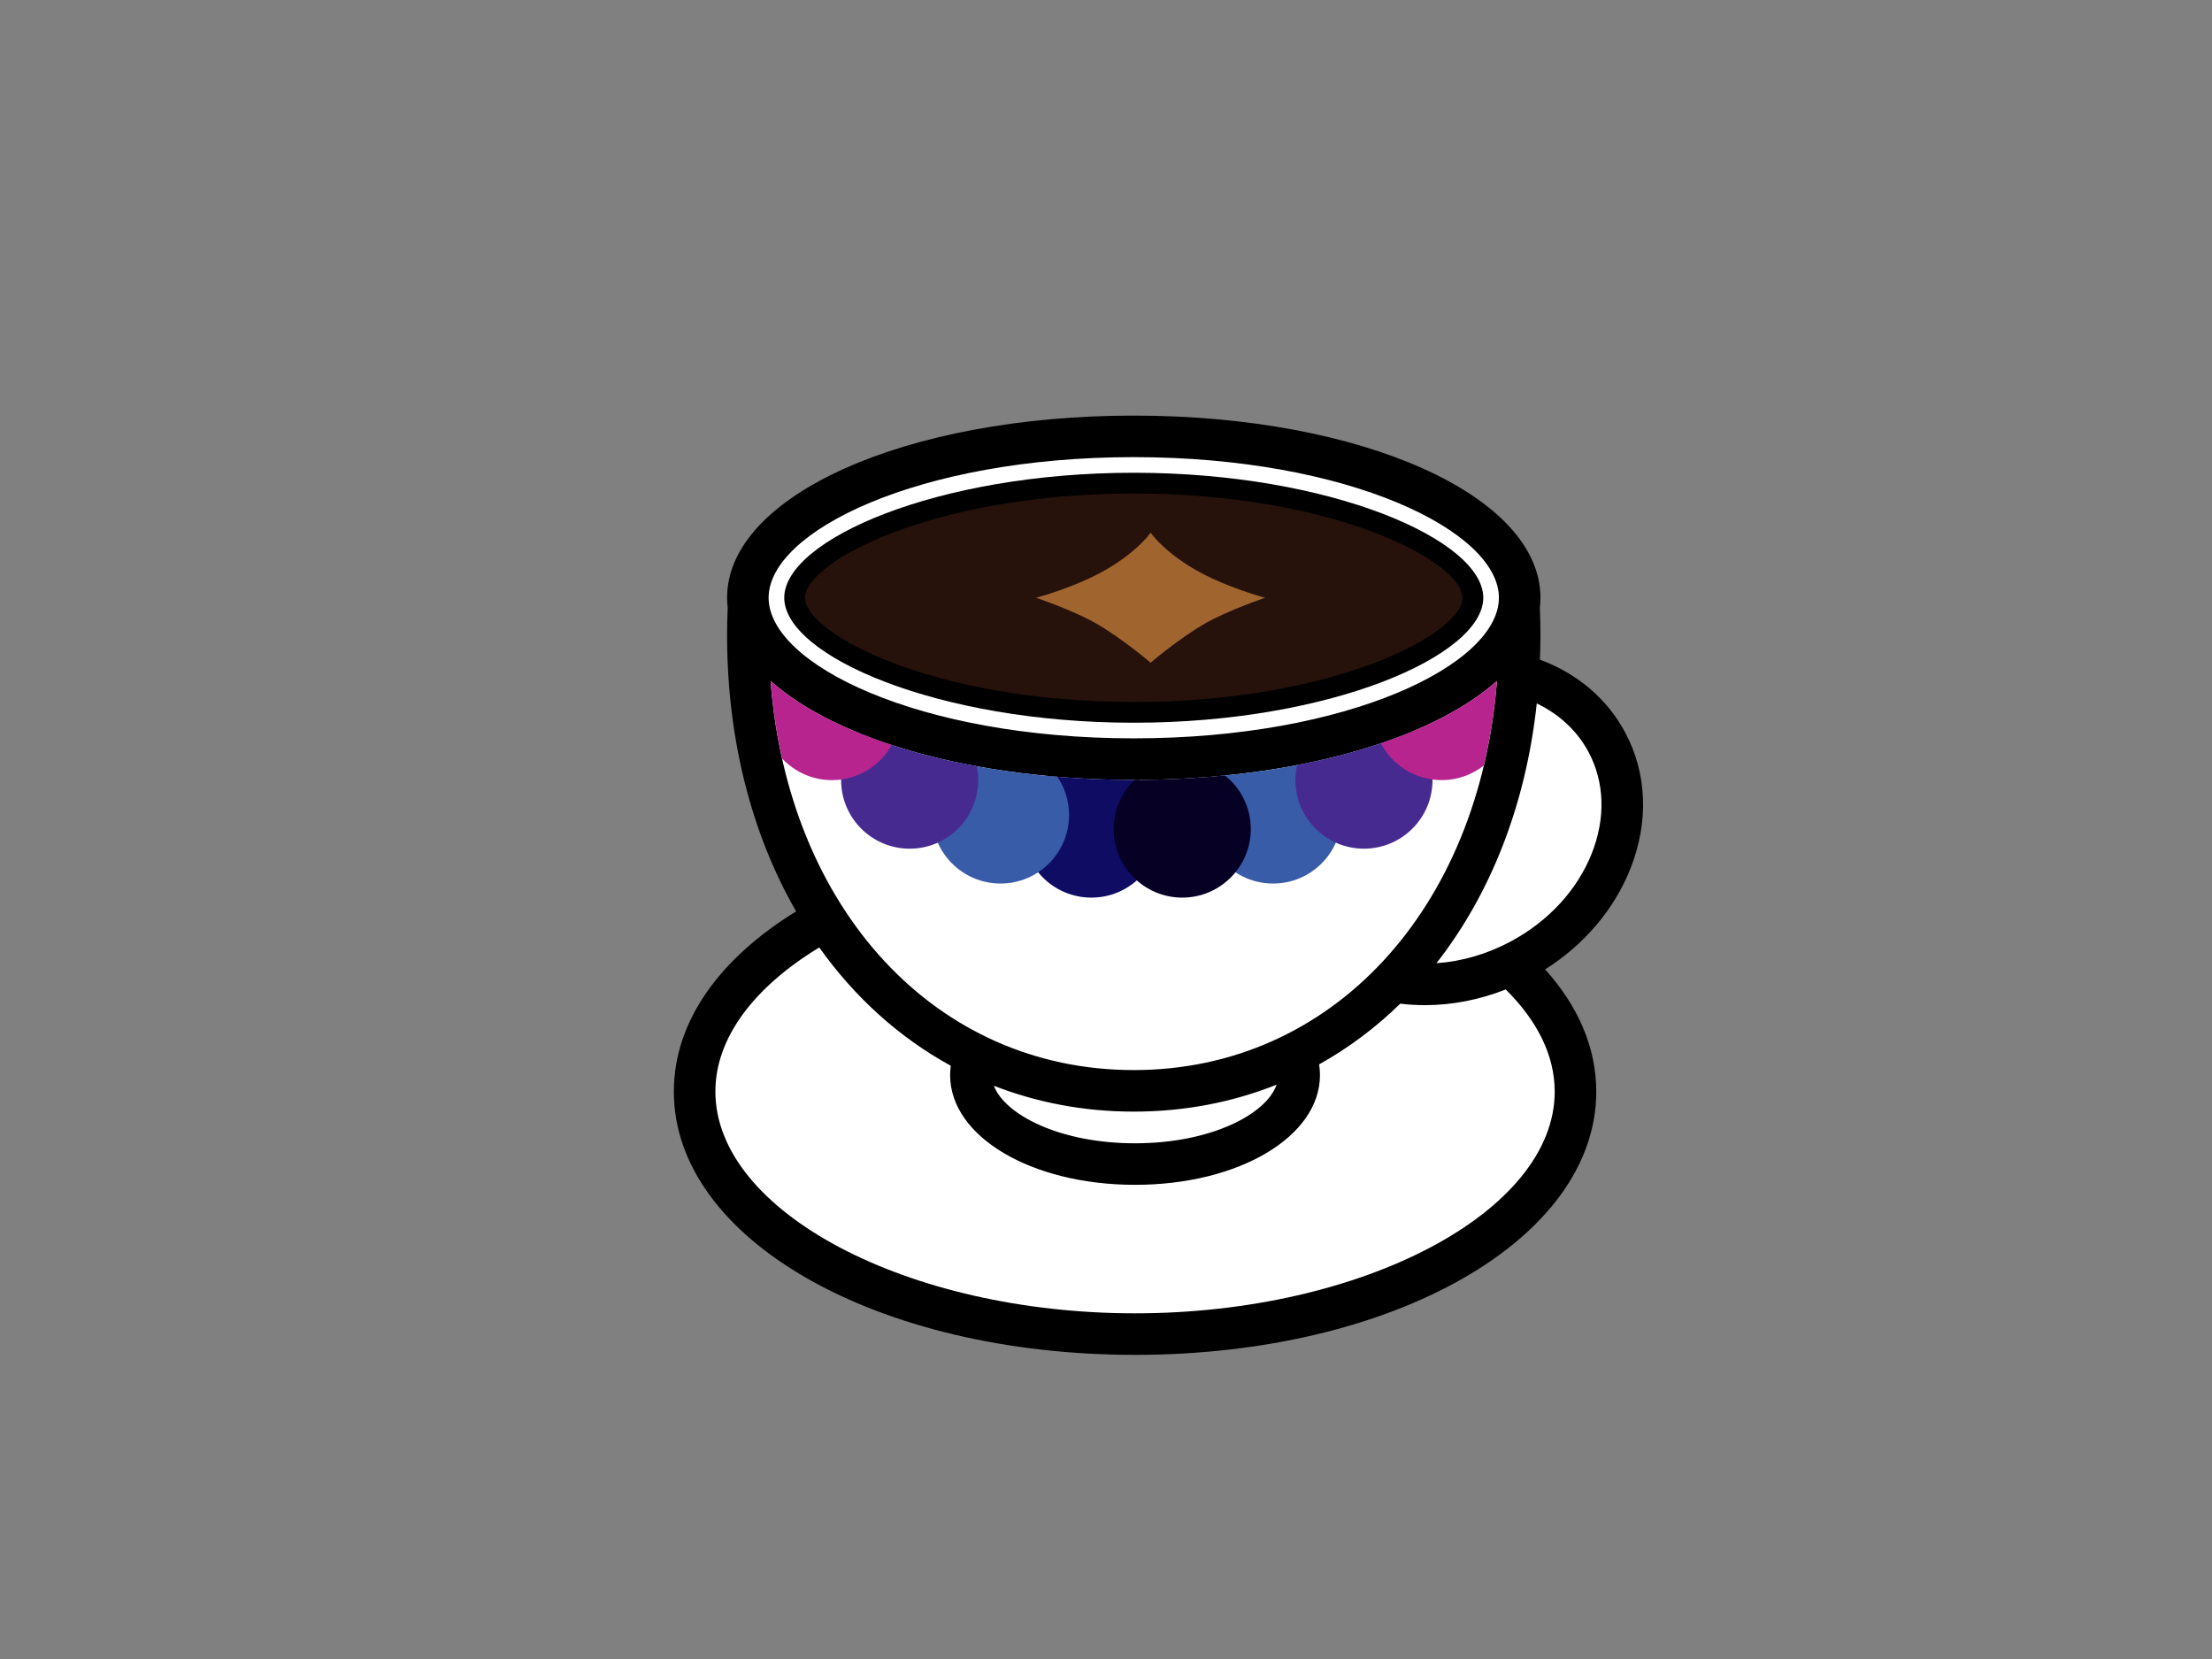 <?xml version="1.0" encoding="utf-8"?>
<!-- Generator: Adobe Illustrator 17.0.0, SVG Export Plug-In . SVG Version: 6.00 Build 0)  -->
<!DOCTYPE svg PUBLIC "-//W3C//DTD SVG 1.1//EN" "http://www.w3.org/Graphics/SVG/1.1/DTD/svg11.dtd">
<svg version="1.1" id="Layer_1" xmlns="http://www.w3.org/2000/svg" xmlns:xlink="http://www.w3.org/1999/xlink" x="0px" y="0px"
	 width="800px" height="600px" viewBox="0 0 800 600" enable-background="new 0 0 800 600" xml:space="preserve">
<rect x="0" y="0" width="800" height="600" fill="#808080" stroke="none"/>
<g>
	<path fill="#FFFFFF" d="M546.252,348.894c1.208-0.567,2.421-1.11,3.614-1.746c31.512-16.861,45.508-52.109,31.265-78.727
		c-6.646-12.421-18.269-20.763-31.977-24.416c0.293-4.739,0.46-9.546,0.46-14.431c0-3.364-0.093-6.695-0.252-10.01
		c0.154-1.12,0.252-2.245,0.252-3.384c0-32.236-62.491-58.364-139.575-58.364c-77.083,0-139.57,26.128-139.57,58.364
		c0,1.139,0.098,2.264,0.254,3.389c-0.161,3.311-0.254,6.646-0.254,10.005c0,40.202,10.167,75.47,27.839,102.967
		c-29.077,15.888-47.092,37.908-47.092,62.247c0,48.437,71.313,87.705,159.287,87.705s159.292-39.268,159.292-87.705
		C569.795,377.961,561.174,362.249,546.252,348.894z"/>
	<path fill="#26120B" d="M410.039,174.732c-73.734,0-122.65,24.949-122.65,41.449c0,16.504,48.916,41.449,122.65,41.449
		c73.739,0,122.655-24.945,122.655-41.449C532.694,199.681,483.778,174.732,410.039,174.732L410.039,174.732z"/>
	<g>
		<path d="M589.637,314.218c6.736-16.959,6.066-34.48-1.885-49.336c-6.577-12.294-17.453-21.375-30.818-26.299
			c0.112-2.978,0.191-5.976,0.191-9.008c0-3.232-0.078-6.489-0.222-9.751c0.139-1.203,0.222-2.421,0.222-3.643
			c0-36.94-64.608-65.875-147.086-65.875c-82.472,0-147.081,28.935-147.081,65.875c0,1.227,0.083,2.44,0.225,3.648
			c-0.147,3.262-0.225,6.519-0.225,9.746c0,38.197,9.047,72.379,24.974,100.043c-27.556,16.915-44.226,39.723-44.226,65.171
			c0,53.391,73.264,95.216,166.798,95.216s166.803-41.825,166.803-95.216c0-16.054-6.665-31.052-18.477-44.192
			c-0.007,0.005-0.015,0.005-0.022,0.01C572.962,341.642,583.801,328.913,589.637,314.218z M410.039,165.328
			c77.827,0,132.063,26.798,132.063,50.853c0,24.055-54.237,50.853-132.063,50.853c-77.822,0-132.058-26.798-132.058-50.853
			C277.981,192.126,332.217,165.328,410.039,165.328z M278.69,246.26c24.011,21.414,73.225,35.796,131.349,35.796
			c58.129,0,107.339-14.382,131.354-35.796c-6.347,82.482-59.591,140.748-131.354,140.748
			C338.276,387.008,285.037,328.742,278.69,246.26z M461.713,392.28c-0.005,0-0.005,0.005-0.01,0.005
			c-3.677,10.631-23.644,21.204-51.2,21.204c-27.214,0-47.043-10.313-51.068-20.812c15.585,6.074,32.564,9.355,50.603,9.355
			C428.494,402.031,445.845,398.622,461.713,392.28z M562.284,394.788c0,43.469-69.509,80.193-151.78,80.193
			s-151.775-36.725-151.775-80.193c0-19.698,14.303-37.991,37.566-52.129c12.836,18.035,28.945,32.598,47.571,42.784
			c-0.147,1.11-0.245,2.235-0.245,3.369c0,22.265,29.38,39.698,66.883,39.698c37.507,0,66.883-17.433,66.883-39.698
			c0-1.306-0.108-2.597-0.308-3.868c10.675-5.942,20.514-13.321,29.37-21.976c-0.01,0.01-0.015,0.015-0.02,0.02
			c2.919,0.357,5.907,0.538,8.954,0.538c9.819,0,19.756-1.951,29.184-5.668C555.824,368.983,562.284,381.57,562.284,394.788z
			 M546.323,340.527c-8.479,4.533-17.673,7.208-26.817,7.829c19.453-24.822,32.309-57.014,36.29-93.949
			c8.074,3.873,14.595,9.863,18.714,17.56c5.824,10.891,6.24,23.928,1.166,36.706C570.424,321.896,560,333.207,546.323,340.527z"/>
		<path d="M410.039,261.385c71.196,0,126.41-24.299,126.41-45.205c0-20.905-55.215-45.204-126.41-45.204
			c-71.191,0-126.405,24.299-126.405,45.204C283.634,237.086,338.849,261.385,410.039,261.385z M410.039,178.487
			c72.599,0,118.899,24.754,118.899,37.693c0,12.944-46.3,37.693-118.899,37.693c-72.594,0-118.894-24.749-118.894-37.693
			C291.145,203.241,337.445,178.487,410.039,178.487z"/>
	</g>
	<path fill="#0E0C63" d="M394.714,324.634c13.692,0,24.798-11.096,24.798-24.793c0-6.988-2.905-13.291-7.56-17.8
		c-0.636,0.005-1.271,0.015-1.912,0.015c-10.67,0-21.04-0.489-31.008-1.413c-5.56,4.548-9.115,11.458-9.115,19.199
		C369.916,313.539,381.021,324.634,394.714,324.634z"/>
	<g>
		<path fill="#385CA8" d="M361.852,319.544c13.692,0,24.793-11.096,24.793-24.793c0-5.115-1.55-9.864-4.201-13.81
			c-12.861-1.056-25.079-2.836-36.454-5.242c-5.46,4.548-8.937,11.394-8.937,19.052
			C337.054,308.448,348.159,319.544,361.852,319.544z"/>
		<path fill="#385CA8" d="M435.639,294.741c0,13.702,11.101,24.803,24.793,24.803c13.697,0,24.793-11.101,24.793-24.803
			c0-7.868-3.68-14.871-9.404-19.414c-11.172,2.45-23.189,4.279-35.84,5.409C437.246,284.721,435.639,289.543,435.639,294.741z"/>
	</g>
	<g>
		<path fill="#472A90" d="M468.496,282.144c0,13.692,11.096,24.793,24.793,24.793c13.693,0,24.798-11.101,24.798-24.793
			c0-6.876-2.802-13.096-7.32-17.585c-12.093,5.047-26.143,9.169-41.649,12.137C468.721,278.452,468.496,280.271,468.496,282.144z"
			/>
		<path fill="#472A90" d="M328.995,306.937c13.693,0,24.788-11.101,24.788-24.793c0-1.717-0.174-3.389-0.504-5.008
			c-15.746-2.875-30.035-6.924-42.373-11.922c-4.152,4.435-6.709,10.372-6.709,16.93
			C304.197,295.836,315.293,306.937,328.995,306.937z"/>
	</g>
	<path fill="#B7248E" d="M521.388,282.144c5.763,0,11.052-1.985,15.262-5.281c2.313-9.751,3.924-19.971,4.743-30.602
		c-10.005,8.924-24.397,16.617-41.972,22.568C503.563,276.735,511.837,282.144,521.388,282.144z"/>
	<path fill="#B7248E" d="M300.891,282.144c9.296,0,17.387-5.125,21.631-12.695c-18.404-6.025-33.446-13.937-43.801-23.16
		c-0.007,0.02-0.017,0.034-0.027,0.054c0.751,9.687,2.169,19.028,4.166,27.991C287.385,279.132,293.778,282.144,300.891,282.144z"/>
	<path fill="#060025" d="M427.575,324.634c13.692,0,24.793-11.096,24.793-24.798c0-7.854-3.663-14.841-9.365-19.385
		c-10.48,1.037-21.409,1.594-32.681,1.604c-4.645,4.504-7.541,10.802-7.541,17.781C402.782,313.539,413.883,324.634,427.575,324.634
		z"/>
	<path fill="#A0642F" d="M431.886,205.809c-11.186-6.533-15.739-13.115-15.739-13.115l-0.015,0.005l-0.01-0.005
		c0,0-4.558,6.582-15.746,13.115c-11.394,6.646-25.661,10.377-25.661,10.377s13.172,4.455,21.465,9.159
		c9.587,5.443,19.942,14.328,19.942,14.328l0.01-0.01l0.015,0.01c0,0,10.353-8.885,19.942-14.328
		c8.291-4.704,21.468-9.159,21.468-9.159S443.287,212.454,431.886,205.809z"/>
</g>
</svg>
